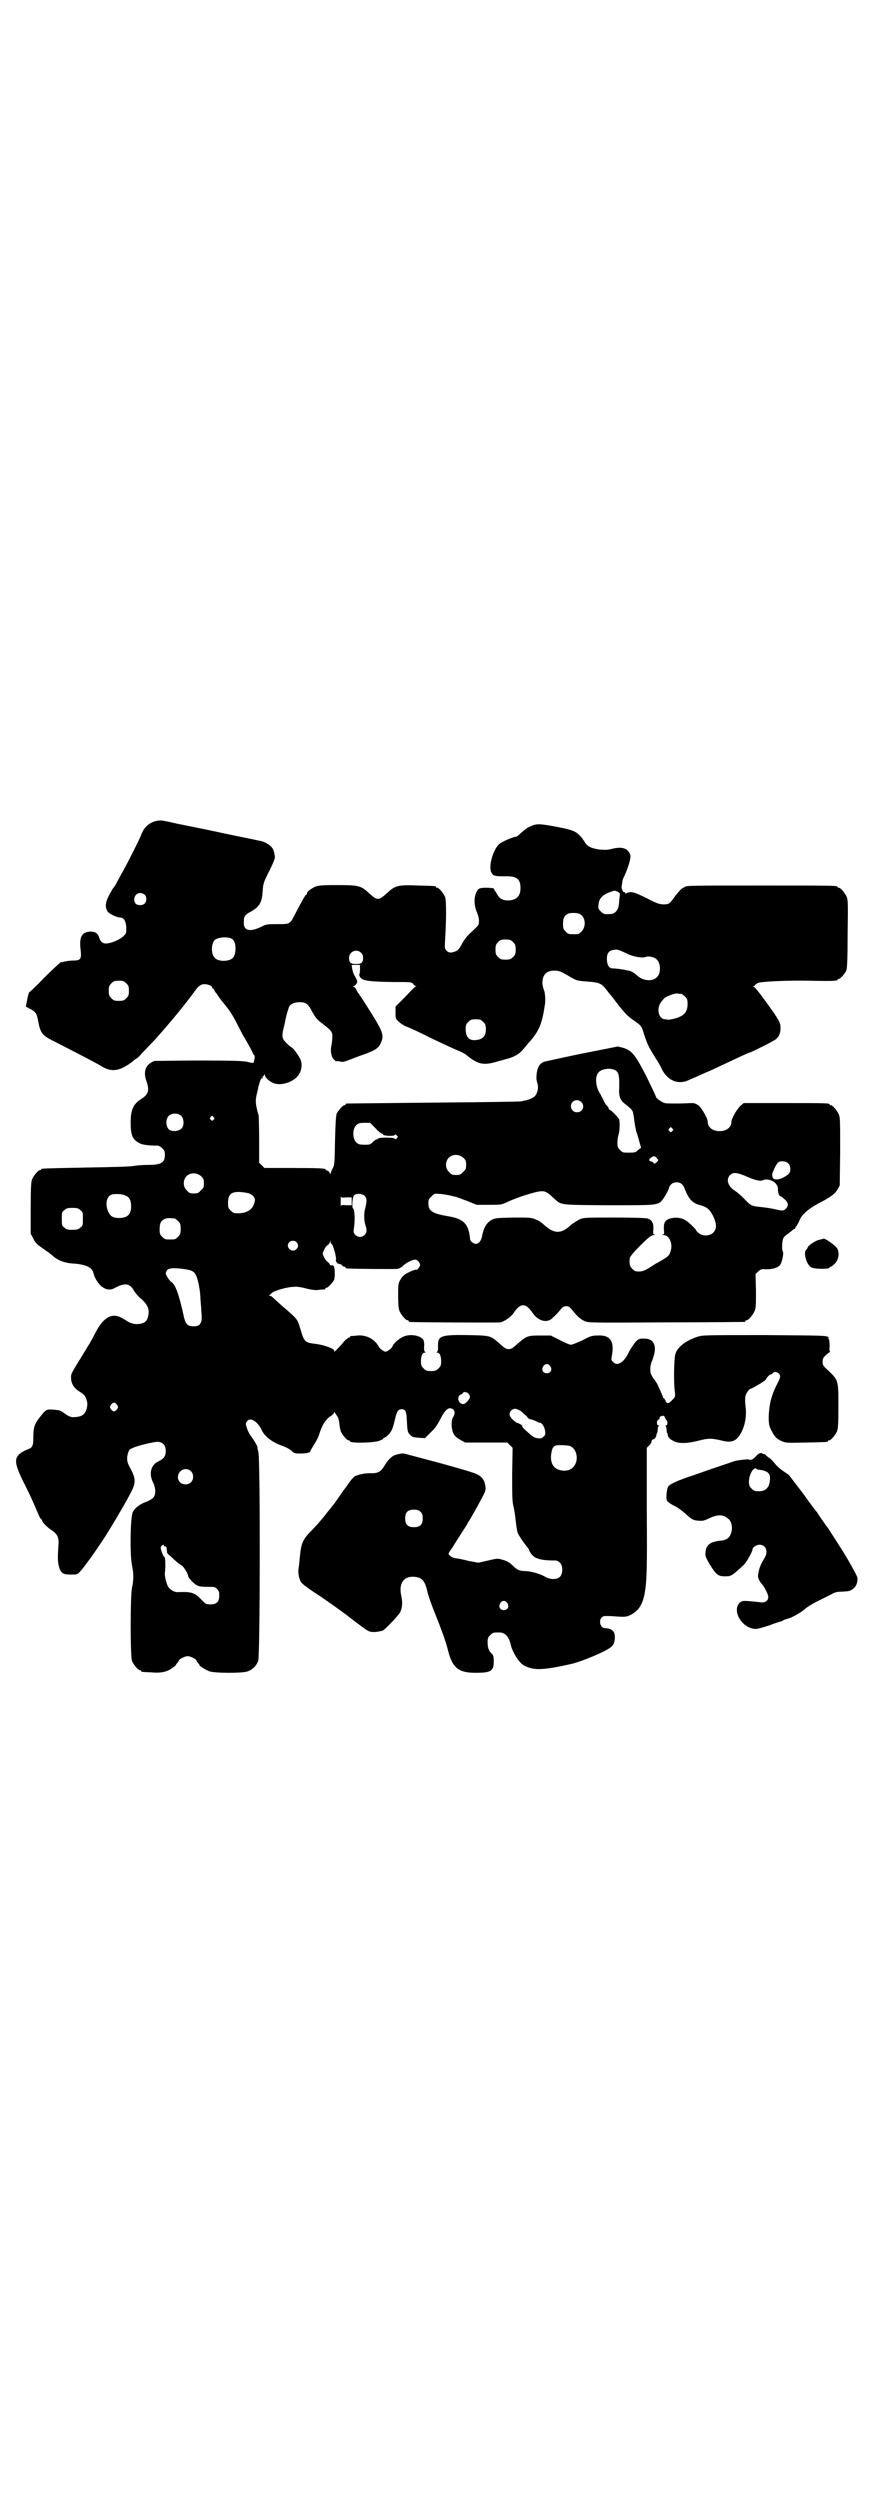 <?xml version="1.0" standalone="no"?>
<!DOCTYPE svg PUBLIC "-//W3C//DTD SVG 20010904//EN"
 "http://www.w3.org/TR/2001/REC-SVG-20010904/DTD/svg10.dtd">
<svg version="1.0" xmlns="http://www.w3.org/2000/svg"
 width="1000pt" height="2850pt" viewBox="0 0 1000 2850"
 preserveAspectRatio="xMidYMid meet">
<g transform="translate(0,2850) scale(0.5,-0.5)"
fill="#000000" stroke="none">
<path d="M355 3828 c-11 -3 -20 -9 -27 -19 -3 -6 -6 -11 -6 -12 0 -3 -35 -73
-46 -91 -5 -10 -10 -18 -10 -19 0 0 -3 -6 -8 -12 -17 -27 -21 -42 -12 -54 4
-5 21 -13 28 -13 8 0 13 -7 14 -23 0 -13 0 -13 -7 -20 -8 -7 -25 -15 -37 -16
-9 -1 -15 3 -18 14 -3 9 -9 13 -20 13 -20 -1 -26 -13 -22 -43 2 -19 0 -23 -16
-23 -6 0 -15 -1 -19 -2 -4 -1 -9 -2 -11 -2 -1 -1 -18 -16 -36 -34 -18 -19 -34
-34 -35 -34 -1 0 -3 -7 -5 -17 l-3 -16 7 -4 c15 -7 18 -11 21 -29 5 -27 9 -33
36 -46 70 -36 99 -51 110 -58 22 -13 40 -10 67 10 6 5 11 9 12 9 1 0 7 6 14
14 7 7 17 18 22 23 5 5 14 15 19 21 6 7 14 16 18 21 10 11 39 47 51 63 5 7 10
13 11 15 6 8 12 12 18 12 7 1 19 -4 19 -7 0 -2 1 -3 2 -3 1 0 2 -2 3 -4 1 -2
2 -5 4 -6 1 -2 5 -7 8 -12 4 -5 11 -14 16 -20 6 -7 16 -23 23 -37 7 -14 14
-27 15 -29 3 -4 21 -36 22 -40 1 -2 2 -4 3 -4 2 0 0 -14 -2 -17 -1 -1 -7 0
-14 2 -10 2 -27 3 -109 3 -53 0 -99 -1 -103 -1 -3 -1 -9 -4 -13 -8 -9 -8 -11
-22 -5 -38 7 -20 5 -30 -11 -40 -19 -12 -25 -25 -25 -54 0 -30 4 -39 21 -48 7
-3 17 -5 41 -5 2 0 7 -3 10 -6 5 -5 6 -7 6 -15 0 -18 -8 -23 -39 -23 -10 0
-23 -1 -30 -2 -7 -2 -52 -3 -110 -4 -102 -2 -103 -2 -103 -4 0 -1 -1 -2 -3 -2
-4 0 -14 -12 -18 -21 -2 -6 -3 -17 -3 -66 l0 -58 6 -11 c4 -9 8 -13 21 -22 9
-6 20 -14 23 -17 12 -11 28 -17 49 -18 27 -2 41 -9 44 -21 2 -11 12 -27 20
-32 9 -7 19 -8 28 -3 24 13 35 11 44 -5 3 -5 11 -15 19 -21 14 -14 17 -23 14
-37 -2 -11 -7 -16 -17 -18 -10 -2 -19 -1 -30 5 -4 3 -11 7 -15 9 -21 11 -40 0
-57 -32 -4 -8 -11 -21 -15 -28 -5 -7 -8 -13 -8 -13 0 0 -4 -6 -8 -13 -26 -42
-26 -42 -26 -51 0 -13 6 -23 18 -31 13 -8 15 -11 18 -22 2 -6 1 -10 0 -17 -4
-14 -11 -19 -27 -20 -10 -1 -15 2 -26 10 -7 5 -10 6 -23 7 -16 1 -17 1 -31
-17 -12 -15 -15 -23 -15 -46 0 -20 -2 -24 -14 -28 -3 -1 -8 -4 -12 -6 -18 -12
-18 -23 1 -63 18 -35 26 -54 35 -75 3 -8 7 -15 8 -15 1 0 2 -1 2 -3 0 -3 12
-16 22 -22 14 -10 17 -16 15 -39 -2 -27 -1 -37 3 -49 5 -11 9 -13 27 -13 14 0
14 0 24 12 7 8 30 40 39 54 5 7 12 18 16 24 12 19 39 64 56 96 12 23 12 32 0
55 -8 14 -8 17 -8 27 1 7 3 13 5 16 4 5 27 12 52 17 2 0 5 1 6 1 15 3 25 -5
25 -20 0 -12 -4 -18 -17 -24 -17 -8 -22 -28 -12 -48 6 -12 7 -27 1 -34 -2 -3
-9 -7 -16 -10 -15 -5 -26 -14 -31 -23 -6 -11 -7 -99 -2 -122 4 -19 4 -34 0
-51 -4 -20 -4 -156 0 -167 4 -9 14 -21 18 -21 2 0 3 -1 3 -2 0 -2 0 -2 23 -3
22 -2 36 1 48 10 6 4 9 7 8 7 0 0 1 2 3 4 2 3 4 5 4 6 0 3 14 10 20 10 6 0 20
-7 20 -10 0 -1 2 -3 4 -6 2 -2 3 -4 3 -4 -4 0 16 -13 24 -15 14 -4 73 -4 85 0
12 4 21 13 25 25 4 13 5 462 0 477 -2 5 -2 9 -2 9 2 0 -9 19 -15 26 -3 4 -7
12 -9 18 -3 9 -3 11 0 15 7 11 24 1 34 -20 6 -13 21 -25 40 -33 17 -6 24 -10
29 -15 4 -4 7 -5 19 -5 15 0 23 2 23 6 0 1 4 7 8 14 4 6 10 17 12 24 7 22 14
32 24 40 6 3 10 8 10 10 0 2 1 2 1 0 1 -1 4 -6 6 -9 3 -4 4 -10 5 -17 0 -5 2
-13 3 -17 4 -9 14 -21 18 -21 2 0 3 -1 3 -2 0 -5 54 -4 67 1 5 2 9 4 9 5 0 1
1 2 2 2 4 0 15 11 18 19 2 4 5 15 7 24 4 17 7 22 15 22 9 0 11 -5 12 -29 1
-22 2 -24 7 -29 4 -5 7 -6 19 -7 l15 -1 13 13 c10 9 15 17 21 28 9 19 18 29
25 27 9 -2 11 -10 6 -19 -4 -6 -4 -10 -4 -22 2 -17 6 -23 20 -31 l11 -6 48 0
48 0 6 -6 6 -6 -1 -60 c0 -49 0 -62 3 -74 2 -8 4 -22 5 -32 1 -10 3 -22 4 -26
2 -7 14 -24 22 -34 2 -2 4 -5 4 -6 0 -1 2 -5 5 -9 8 -12 22 -16 57 -16 2 0 6
-2 9 -5 7 -7 7 -25 0 -32 -7 -7 -21 -7 -34 0 -11 7 -34 13 -46 13 -11 0 -19 3
-27 12 -6 6 -15 12 -25 14 -9 3 -11 3 -32 -2 l-22 -5 -22 4 c-12 3 -25 6 -29
6 -7 1 -12 4 -16 8 -2 2 -1 5 6 14 11 18 33 52 35 55 1 2 2 5 4 7 10 17 19 33
28 50 11 20 11 22 10 30 -2 14 -7 22 -20 28 -5 3 -43 14 -83 25 -90 24 -85 23
-86 22 -4 0 -13 -2 -15 -3 -9 -2 -18 -11 -27 -26 -7 -12 -14 -16 -28 -16 -14
1 -31 -3 -39 -7 -4 -3 -11 -11 -18 -22 -7 -9 -13 -18 -14 -19 0 -1 -7 -10 -13
-19 -7 -9 -14 -18 -15 -19 -1 -1 -5 -6 -8 -10 -7 -9 -21 -25 -28 -32 -23 -23
-26 -31 -29 -61 -1 -9 -2 -22 -3 -27 -2 -12 1 -27 7 -34 2 -3 21 -17 43 -31
22 -15 53 -37 68 -49 42 -32 42 -32 54 -32 5 0 12 1 14 2 2 0 5 1 5 1 4 0 39
37 41 43 5 11 5 23 2 37 -6 27 5 44 28 43 18 -1 25 -7 31 -31 2 -10 9 -30 15
-45 16 -40 24 -62 27 -72 1 -3 4 -13 6 -21 10 -39 24 -50 62 -50 36 0 42 4 42
26 0 11 -1 14 -4 17 -7 6 -10 14 -10 26 0 10 1 12 6 17 6 6 7 6 21 6 13 0 22
-10 26 -29 3 -14 18 -39 28 -45 22 -13 42 -13 109 2 26 6 83 30 93 40 5 5 8
13 7 25 -1 11 -8 16 -23 17 -10 0 -14 17 -7 24 4 4 6 4 26 3 27 -2 30 -2 40 3
18 9 27 23 32 48 5 29 6 55 5 191 l0 142 6 6 c3 3 5 7 5 9 0 2 1 4 3 4 3 0 7
4 8 10 0 2 1 5 2 5 0 1 1 5 1 8 0 4 1 7 3 8 1 0 1 1 -1 1 -5 0 -5 11 -1 13 2
0 3 2 3 4 0 3 4 5 9 5 1 0 3 -2 4 -5 1 -3 2 -5 3 -5 1 0 2 -3 2 -6 0 -4 -1 -6
-3 -6 -3 0 -3 -1 -1 -1 1 -1 2 -4 2 -8 0 -3 1 -7 1 -8 1 0 2 -3 2 -5 1 -6 4
-9 14 -14 12 -6 31 -5 55 1 23 6 30 6 52 1 25 -7 37 -2 48 21 8 17 11 38 8 58
-1 10 -1 17 0 22 2 8 9 17 13 17 2 0 31 17 33 20 4 7 9 12 11 12 1 0 4 1 5 3
4 5 12 3 16 -3 2 -5 2 -7 -8 -26 -12 -25 -16 -44 -17 -70 0 -16 1 -21 5 -29 8
-16 12 -21 23 -26 11 -5 11 -5 56 -4 49 1 51 1 51 3 0 1 1 2 3 2 4 0 14 12 18
21 2 6 3 16 3 56 0 59 0 60 -22 81 -13 12 -14 13 -14 21 0 7 1 9 6 14 4 4 8 7
10 8 2 0 2 1 1 1 -1 0 -2 5 -1 13 0 9 -1 14 -2 16 -3 3 -3 4 0 2 2 -1 2 0 -1
2 -3 4 -9 4 -145 5 -140 0 -141 0 -154 -4 -27 -9 -46 -24 -50 -40 -3 -10 -4
-67 -1 -85 1 -12 1 -12 -6 -19 -8 -9 -13 -9 -15 -2 -2 3 -3 6 -4 6 -1 0 -2 1
-2 2 0 2 -3 8 -11 26 -1 3 -5 10 -10 16 -7 11 -8 13 -8 23 0 7 2 15 4 18 1 3
4 11 5 16 5 22 -3 35 -23 35 -12 0 -12 0 -21 -9 -4 -6 -11 -16 -14 -22 -11
-24 -27 -33 -36 -22 -4 3 -4 5 -3 12 7 35 -3 50 -33 48 -13 0 -17 -2 -34 -11
-11 -5 -23 -10 -26 -10 -3 0 -15 5 -26 11 l-20 10 -25 0 c-28 0 -30 -1 -51
-19 -11 -10 -14 -12 -20 -12 -6 0 -9 2 -20 12 -22 19 -20 19 -74 20 -63 1 -68
-2 -67 -27 0 -8 -1 -11 -3 -12 -2 0 -1 -1 1 -1 6 0 9 -8 9 -20 0 -9 -1 -11 -6
-16 -5 -5 -7 -6 -17 -6 -10 0 -12 1 -17 6 -5 5 -6 7 -6 16 0 12 3 20 9 20 2 0
3 1 1 1 -2 1 -3 4 -3 12 1 5 0 12 -1 15 -5 11 -31 16 -47 8 -9 -4 -22 -15 -24
-22 -1 -2 -4 -6 -8 -8 -7 -5 -8 -5 -14 -1 -4 2 -9 7 -10 10 -9 16 -28 26 -48
24 -6 -1 -13 -1 -14 -1 -2 -1 -3 -1 -3 -2 0 -1 -1 -2 -3 -2 -1 0 -6 -4 -10 -8
-8 -10 -16 -18 -20 -22 -2 -2 -3 -2 -3 1 0 4 -24 13 -43 15 -24 3 -25 4 -34
34 -7 23 -6 22 -40 51 -10 9 -20 18 -22 20 -3 3 -6 5 -8 5 -3 0 -3 1 -1 1 2 1
4 3 6 5 4 5 36 14 50 14 6 1 19 -1 29 -4 13 -3 20 -4 28 -3 5 1 11 1 13 1 1 1
2 1 2 2 0 1 1 2 3 2 3 0 14 12 17 18 2 7 2 23 0 29 -1 3 -3 5 -6 4 -2 0 -4 0
-4 2 0 1 -2 4 -5 6 -2 1 -6 6 -8 11 -4 8 -4 8 0 16 2 5 6 10 8 11 3 2 5 5 6 8
0 4 0 4 1 0 0 -3 1 -5 2 -5 3 0 12 -31 10 -37 -1 -3 4 -9 8 -9 2 0 5 -1 6 -3
1 -2 4 -3 5 -3 2 0 3 -1 3 -2 0 -1 1 -2 3 -2 5 -1 110 -2 116 -1 4 1 10 4 13
8 8 7 23 14 28 13 5 -1 10 -8 10 -12 0 -4 -7 -13 -9 -11 0 1 -7 -1 -17 -6 -9
-4 -15 -9 -19 -17 -5 -8 -5 -11 -5 -36 0 -21 1 -29 3 -35 4 -9 14 -21 18 -21
2 0 3 -1 3 -2 0 -1 1 -2 3 -2 4 -1 200 -2 206 -1 9 2 24 12 30 21 16 24 28 24
44 0 12 -17 30 -23 43 -13 3 3 11 10 16 16 8 10 10 12 16 13 7 0 8 -1 15 -9
12 -15 19 -21 28 -25 8 -4 17 -4 185 -3 97 0 178 1 180 1 1 0 2 1 2 2 0 1 1 2
3 2 4 0 14 12 18 21 3 7 3 15 3 46 l-1 38 6 6 c6 5 7 6 18 5 15 0 26 3 32 10
5 7 9 28 6 31 -2 4 -2 21 1 29 1 3 6 8 11 11 4 3 9 7 11 9 1 1 3 2 4 2 2 0 2
1 1 1 0 1 1 3 3 5 2 3 5 8 7 13 5 14 23 29 49 42 24 13 32 19 38 29 l5 9 1 77
c0 67 0 78 -3 85 -4 9 -14 21 -18 21 -2 0 -3 1 -3 2 0 3 -12 3 -103 3 l-93 0
-7 -6 c-8 -7 -21 -29 -21 -37 0 -12 -11 -21 -27 -21 -16 0 -27 9 -27 21 0 8
-13 30 -20 37 -6 4 -10 6 -16 6 -5 0 -20 -1 -33 -1 -13 0 -26 0 -29 1 -5 1
-20 11 -20 14 0 2 -10 22 -21 45 -26 51 -34 61 -54 67 l-12 3 -81 -16 c-44 -9
-84 -18 -88 -19 -10 -5 -14 -12 -16 -26 -1 -10 -1 -15 1 -21 4 -11 1 -25 -6
-32 -3 -3 -17 -9 -21 -9 -1 0 -5 -1 -9 -2 -5 -1 -90 -2 -202 -3 -107 -1 -195
-2 -196 -2 -2 0 -3 -1 -3 -2 0 -1 -1 -2 -3 -2 -3 0 -14 -12 -17 -19 -2 -4 -3
-23 -4 -62 -1 -53 -1 -56 -6 -64 -2 -4 -4 -9 -4 -11 0 -2 -1 -2 -2 2 -1 2 -4
5 -6 5 -2 1 -4 2 -4 3 0 2 -12 3 -75 3 l-64 0 -6 6 -6 6 0 51 c0 28 -1 53 -1
56 -7 24 -8 33 -5 47 2 8 4 16 4 18 3 12 6 21 9 21 1 0 2 1 1 2 -1 1 0 2 1 2
1 0 2 2 3 4 0 2 1 2 1 -1 0 -6 12 -16 21 -19 17 -6 44 3 55 18 9 12 10 28 4
39 -6 11 -16 24 -19 25 -1 0 -6 4 -11 9 -11 11 -12 15 -7 36 2 7 4 19 6 27 2
8 5 17 6 20 3 7 13 11 24 11 15 0 20 -4 29 -22 7 -12 11 -18 21 -25 23 -18 25
-20 25 -32 0 -5 -1 -14 -2 -19 -3 -11 -1 -26 5 -32 3 -3 5 -5 5 -5 0 1 4 1 8
0 8 -2 11 -1 24 4 8 3 23 9 32 12 25 9 33 14 38 25 7 15 6 23 -9 49 -14 23
-39 63 -43 67 -1 2 -3 5 -4 8 -2 3 -4 5 -6 5 -3 0 -3 0 0 1 2 1 5 3 6 5 4 5 4
6 -3 19 -3 4 -5 12 -6 17 l-1 8 9 0 10 0 0 -10 c0 -6 -1 -12 -2 -12 0 -1 1 -4
3 -7 6 -7 19 -9 71 -10 44 0 45 0 49 -4 2 -3 5 -5 6 -5 2 0 2 -1 0 -1 -2 -1
-13 -12 -24 -24 l-22 -22 0 -14 c0 -13 0 -14 8 -21 4 -4 11 -8 15 -10 4 -1 31
-13 58 -27 28 -13 55 -26 61 -28 5 -2 14 -6 19 -10 27 -22 39 -25 72 -15 12 3
24 7 26 7 2 1 9 3 14 6 10 5 14 9 31 30 2 2 5 5 7 8 14 17 21 32 26 57 1 4 2
12 3 18 3 12 1 32 -2 38 -1 3 -3 9 -3 14 0 20 9 29 28 29 9 0 14 -2 28 -10 23
-14 23 -13 47 -15 27 -2 32 -4 44 -20 3 -4 6 -8 8 -10 2 -2 8 -10 14 -18 17
-22 25 -31 40 -41 17 -12 17 -12 24 -35 7 -20 9 -25 26 -52 6 -9 12 -20 14
-25 14 -26 38 -35 62 -23 19 8 40 18 41 18 1 0 20 9 54 25 21 10 41 19 42 19
3 0 57 27 61 31 7 6 10 14 10 25 0 12 -3 18 -29 54 -21 29 -29 39 -33 41 -2 0
-2 1 1 1 1 0 3 1 3 2 0 1 3 3 7 5 6 3 68 6 114 5 48 -1 67 -1 67 2 0 1 1 2 3
2 3 0 14 12 17 19 2 4 3 31 3 83 1 68 1 77 -2 85 -4 9 -14 21 -18 21 -2 0 -3
1 -3 2 0 3 -14 3 -174 3 -152 0 -171 0 -174 -3 -1 -1 -4 -2 -7 -4 -3 -2 -10
-10 -16 -18 -12 -17 -14 -18 -26 -18 -8 0 -15 2 -38 14 -24 12 -31 14 -38 14
-4 -1 -9 -2 -9 -3 -1 -1 -2 -1 -2 1 0 1 -1 2 -3 2 -3 0 -7 11 -5 15 0 1 1 4 1
7 0 3 2 10 5 15 10 22 16 44 13 49 -6 14 -17 18 -40 13 -11 -3 -16 -3 -30 -2
-19 3 -28 7 -34 18 -2 3 -6 9 -9 12 -12 13 -18 15 -66 24 -29 5 -35 5 -48 -1
-7 -3 -9 -4 -24 -17 -4 -4 -8 -7 -10 -7 -6 0 -31 -11 -37 -16 -14 -12 -25 -49
-19 -64 4 -9 8 -10 29 -10 29 1 38 -5 38 -27 0 -18 -9 -27 -27 -28 -15 0 -21
4 -28 17 l-7 11 -13 1 c-19 0 -21 -1 -26 -11 -5 -12 -5 -27 0 -41 6 -14 7 -22
6 -28 0 -5 -2 -7 -19 -23 -7 -6 -14 -15 -19 -24 -6 -12 -10 -16 -15 -18 -10
-4 -16 -4 -21 2 -4 4 -4 6 -3 23 3 49 3 90 0 99 -4 9 -14 21 -18 21 -2 0 -3 1
-3 2 0 2 -1 2 -40 3 -45 2 -53 0 -70 -16 -21 -19 -23 -19 -43 -1 -18 17 -24
18 -74 18 -36 0 -41 -1 -49 -4 -10 -5 -18 -11 -18 -15 0 -2 -1 -3 -2 -3 -2 -1
-10 -15 -26 -46 -11 -21 -10 -21 -39 -21 -23 0 -25 0 -37 -6 -27 -13 -41 -9
-40 11 0 13 2 16 17 24 19 11 24 20 26 45 1 19 2 21 16 49 8 16 12 27 12 30
-2 14 -4 19 -9 24 -6 6 -17 12 -26 13 -8 2 -39 8 -77 16 -32 7 -51 11 -101 21
-12 2 -26 6 -33 7 -14 3 -15 3 -26 1z m1055 -162 c4 -2 4 -3 3 -12 -1 -5 -1
-13 -2 -18 -1 -11 -9 -20 -19 -20 -14 -1 -16 0 -22 6 -6 6 -6 7 -5 16 1 14 10
23 29 29 8 3 9 3 16 -1z m-1080 -6 c5 -5 5 -15 0 -20 -5 -5 -16 -5 -21 0 -7 9
-1 24 11 24 3 0 8 -2 10 -4z m990 -43 c15 -5 18 -29 6 -41 -6 -6 -7 -6 -18 -6
-11 0 -12 0 -18 6 -5 5 -6 7 -6 17 0 14 3 20 12 24 6 2 17 2 24 0z m-792 -57
c8 -4 11 -19 8 -33 -2 -10 -7 -15 -18 -17 -10 -2 -23 0 -28 6 -9 8 -9 32 0 41
7 6 28 8 38 3z m642 -8 c5 -5 6 -7 6 -17 0 -10 -1 -12 -6 -17 -5 -5 -7 -6 -17
-6 -10 0 -12 1 -17 6 -5 5 -6 7 -6 17 0 10 1 12 6 17 5 5 7 6 17 6 10 0 12 -1
17 -6z m257 -25 c15 -8 37 -12 45 -9 6 3 20 0 25 -5 10 -8 11 -32 1 -41 -9
-10 -31 -9 -44 3 -9 8 -13 10 -20 12 -3 0 -7 1 -10 2 -6 1 -19 3 -27 3 -8 0
-13 8 -13 22 0 12 4 18 14 20 9 2 12 1 29 -7z m-604 1 c4 -3 5 -7 5 -12 0 -11
-4 -14 -16 -14 -12 0 -16 3 -16 14 0 14 17 22 27 12z m-535 -70 c5 -5 6 -7 6
-17 0 -10 -1 -12 -6 -17 -5 -5 -7 -6 -17 -6 -10 0 -12 1 -17 6 -5 5 -6 7 -6
17 0 10 1 12 6 17 5 5 7 6 17 6 10 0 12 -1 17 -6z m1266 -24 c1 0 5 -3 8 -6 5
-5 6 -7 6 -17 0 -19 -8 -28 -32 -34 -5 -1 -10 -2 -11 -2 -2 0 -5 1 -8 1 -15 0
-21 24 -9 40 3 4 7 8 8 9 8 5 22 10 28 10 4 -1 8 -1 10 -1z m-452 -64 c5 -5 6
-7 6 -17 0 -14 -6 -22 -20 -24 -18 -3 -26 6 -26 25 0 9 1 11 6 16 5 5 7 6 17
6 10 0 12 -1 17 -6z m301 -110 c8 -5 10 -12 9 -43 -1 -17 3 -26 12 -33 20 -16
19 -14 22 -35 1 -11 4 -24 5 -29 2 -5 5 -15 7 -23 l4 -14 -7 -5 c-5 -6 -8 -6
-23 -6 -11 0 -12 0 -18 6 -5 5 -6 7 -6 16 0 6 1 15 3 20 2 8 3 24 1 34 -1 3
-19 22 -22 22 -1 0 -2 1 -2 3 0 1 -1 4 -3 5 -2 2 -6 7 -8 12 -2 5 -6 11 -7 14
-12 17 -14 41 -5 51 7 8 26 11 38 5z m-78 -72 c10 -9 4 -24 -9 -24 -8 0 -14 6
-14 14 0 12 14 18 23 10z m-911 -33 c6 -7 6 -22 0 -28 -7 -7 -24 -8 -30 -1 -6
8 -6 22 0 29 7 8 23 8 30 0z m73 -2 c3 -3 3 -3 0 -6 -3 -3 -3 -3 -6 0 -3 2 -3
3 -1 6 4 4 4 4 7 0z m370 -26 c6 -7 13 -12 15 -12 1 1 2 0 1 -1 -1 -4 25 -5
27 -2 1 2 2 2 5 -1 3 -3 3 -3 0 -6 -2 -3 -4 -3 -5 -1 -2 3 -36 3 -38 0 -1 -2
-2 -2 -3 -2 -1 1 -4 -2 -8 -5 -6 -7 -8 -7 -20 -7 -9 0 -14 1 -17 4 -11 8 -11
34 0 42 3 3 8 4 18 4 l12 0 13 -13z m676 0 c3 -3 3 -3 0 -6 -3 -3 -3 -3 -6 0
-3 2 -3 3 -1 6 4 4 4 4 7 0z m-476 -67 c5 -5 6 -7 6 -16 0 -9 -1 -11 -7 -16
-5 -6 -7 -7 -16 -7 -9 0 -11 1 -16 7 -9 8 -9 23 -1 32 9 9 24 9 34 0z m441 -1
c4 -4 4 -5 -1 -9 -4 -4 -5 -4 -7 -1 -1 2 -4 3 -5 3 -5 0 -6 5 -1 8 6 5 10 5
14 -1z m299 -11 c7 -6 7 -20 1 -25 -8 -7 -21 -13 -28 -12 -6 0 -9 3 -9 11 0 4
8 22 13 27 4 5 18 4 23 -1z m-1338 -30 c5 -5 6 -7 6 -16 0 -9 -1 -11 -7 -16
-5 -6 -7 -7 -16 -7 -9 0 -11 1 -16 7 -9 8 -9 23 -1 32 9 9 24 9 34 0z m1245
-1 c20 -9 32 -11 38 -7 1 1 7 1 12 0 10 -2 19 -10 20 -19 0 -11 2 -16 5 -18 2
-1 7 -4 11 -8 8 -7 9 -14 2 -21 -5 -5 -7 -5 -25 -1 -8 2 -22 4 -32 5 -21 2
-23 3 -38 19 -7 7 -16 15 -21 18 -16 10 -21 26 -11 36 7 7 16 6 39 -4z m-149
-17 c3 -3 5 -6 5 -7 0 -1 3 -7 6 -14 7 -15 15 -22 28 -26 19 -5 24 -10 32 -25
9 -19 9 -30 0 -39 -8 -7 -22 -8 -32 -1 -3 3 -6 5 -6 6 0 3 -18 20 -25 24 -10
6 -23 7 -34 4 -12 -3 -16 -10 -15 -25 1 -10 1 -11 -3 -12 -2 0 -2 -1 2 -1 13
0 21 -18 17 -34 -3 -12 -5 -14 -20 -23 -7 -4 -14 -8 -16 -9 -21 -14 -27 -17
-37 -17 -8 0 -10 1 -15 6 -6 6 -7 11 -6 24 0 3 9 14 24 29 20 20 26 24 31 24
3 0 4 1 2 1 -4 1 -4 2 -3 12 1 14 -3 22 -14 25 -5 1 -29 2 -76 2 -69 0 -69 0
-80 -5 -5 -3 -13 -8 -17 -11 -23 -22 -39 -22 -63 0 -3 3 -11 9 -17 11 -11 5
-12 5 -52 5 -40 -1 -42 -1 -51 -6 -11 -7 -17 -17 -21 -38 -2 -9 -7 -16 -14
-16 -5 0 -13 6 -13 11 -3 34 -14 46 -50 52 -36 6 -45 12 -45 29 0 9 1 11 7 16
5 6 7 7 16 6 9 0 25 -3 40 -7 2 0 13 -5 25 -9 l22 -9 28 0 c27 0 28 0 41 6 23
11 67 25 79 25 9 0 13 -2 28 -16 18 -16 10 -15 123 -16 108 0 111 0 122 9 5 5
18 27 18 32 0 1 2 4 4 6 6 7 19 7 25 1z m-985 -22 c3 -1 7 -4 9 -7 3 -5 3 -7
1 -14 -5 -17 -20 -25 -45 -23 -2 0 -6 3 -9 6 -5 5 -6 7 -6 17 0 21 8 27 31 25
8 -1 16 -2 19 -4z m-286 -3 c10 -3 15 -11 15 -25 0 -19 -8 -27 -28 -27 -15 0
-21 5 -26 19 -5 17 -1 32 12 35 7 1 20 1 27 -2z m548 -2 c5 -5 5 -13 0 -31 -2
-9 -2 -24 1 -34 4 -13 4 -18 -1 -23 -6 -7 -16 -7 -22 0 -4 4 -4 6 -3 14 3 18
2 43 -2 46 -3 3 -1 26 2 29 5 6 19 5 25 -1z m-42 -3 l12 0 0 -9 0 -9 -12 0
c-11 1 -12 1 -13 -3 0 -2 0 3 0 12 0 9 0 14 0 12 1 -4 2 -4 13 -3z m-607 -29
c6 -4 6 -6 6 -20 0 -14 0 -16 -6 -20 -4 -4 -7 -5 -18 -5 -11 0 -14 1 -18 5 -6
4 -6 6 -6 20 0 14 0 16 6 20 4 4 7 5 18 5 11 0 14 -1 18 -5z m215 -19 c1 0 5
-3 8 -6 5 -5 6 -7 6 -18 0 -11 -1 -13 -6 -18 -6 -6 -7 -6 -18 -6 -11 0 -12 0
-18 6 -5 5 -6 7 -6 17 0 14 3 20 12 24 5 2 8 2 22 1z m278 -54 c5 -5 5 -11 0
-16 -10 -10 -27 5 -16 16 4 4 12 4 16 0z m-253 -62 c14 -2 20 -5 24 -14 4 -7
9 -31 10 -49 0 -9 2 -23 2 -31 2 -22 1 -26 -4 -32 -3 -3 -7 -4 -14 -4 -12 0
-17 4 -21 19 -12 55 -20 76 -29 82 -5 3 -13 16 -13 20 0 1 1 4 3 7 4 5 17 6
42 2z m832 -221 c5 -8 1 -16 -8 -16 -9 0 -13 8 -8 16 2 3 5 5 8 5 3 0 6 -2 8
-5z m-186 -63 c4 -7 4 -8 -3 -17 -6 -6 -8 -7 -12 -6 -11 3 -12 19 -2 22 2 1 4
2 4 3 0 4 10 2 13 -2z m-802 -25 c3 -5 3 -5 0 -10 -2 -3 -5 -5 -7 -5 -2 0 -5
2 -7 5 -3 5 -3 5 0 10 2 3 5 5 7 5 2 0 5 -2 7 -5z m922 -15 c4 -4 10 -9 13
-12 2 -4 6 -6 8 -6 2 0 7 -2 12 -4 5 -3 10 -5 10 -4 4 0 10 -10 11 -18 1 -8 1
-10 -4 -14 -4 -4 -6 -4 -14 -3 -7 1 -11 4 -22 14 -7 6 -13 12 -12 13 2 1 -4 5
-9 7 -7 1 -20 14 -20 20 0 7 6 13 13 13 3 0 9 -3 14 -6z m111 -79 c12 -5 18
-21 14 -36 -4 -13 -14 -21 -29 -20 -21 1 -31 15 -28 38 2 12 4 17 10 19 5 2
27 1 33 -1z m-865 -57 c7 -6 7 -19 1 -25 -6 -7 -19 -7 -25 -1 -7 6 -7 18 0 25
6 7 18 7 24 1z m524 -93 c4 -4 5 -7 5 -15 0 -14 -6 -20 -20 -20 -14 0 -20 6
-20 20 0 14 6 20 20 20 8 0 11 -1 15 -5z m-585 -77 c0 -1 1 -2 3 -2 2 0 3 -2
3 -4 0 -3 1 -7 1 -9 0 -2 1 -4 2 -4 0 -1 4 -3 7 -6 8 -8 18 -17 24 -20 5 -3
15 -19 15 -24 0 -4 11 -16 19 -21 6 -3 11 -4 25 -4 16 0 18 0 22 -5 4 -4 5 -7
5 -15 0 -14 -6 -20 -20 -20 -10 0 -11 1 -19 9 -17 18 -23 20 -54 19 -9 -1 -19
5 -24 13 -4 8 -8 25 -7 31 2 15 1 36 -1 36 -1 0 -4 5 -6 11 -3 9 -3 11 -1 14
3 3 6 4 6 1z m783 -131 c5 -8 1 -16 -8 -16 -9 0 -13 8 -8 16 2 3 5 5 8 5 3 0
6 -2 8 -5z"/>
<path d="M1867 2873 c-10 -3 -25 -14 -25 -17 0 -1 -2 -4 -4 -6 -6 -7 1 -32 11
-39 7 -5 43 -5 43 -1 0 1 1 2 3 2 1 0 5 3 9 7 9 10 11 24 5 35 -5 7 -26 22
-31 22 0 0 -5 -2 -11 -3z"/>
<path d="M1724 2380 c-3 -4 -8 -8 -11 -8 -3 -1 -5 -1 -4 0 1 2 -28 -1 -36 -4
-3 -1 -23 -8 -44 -15 -21 -7 -48 -17 -61 -21 -25 -9 -39 -15 -44 -21 -3 -4 -6
-26 -3 -32 0 -2 8 -8 16 -12 9 -4 22 -14 29 -21 13 -11 15 -12 25 -13 10 -1
13 -1 26 5 20 10 33 9 44 -1 7 -5 10 -19 7 -30 -4 -14 -11 -19 -28 -20 -21 -3
-30 -10 -31 -26 -1 -9 0 -11 9 -27 15 -24 19 -28 35 -28 14 0 15 0 41 24 7 5
22 32 22 37 0 5 9 11 16 11 15 0 21 -16 11 -31 -7 -12 -11 -20 -13 -31 -2 -9
-2 -11 1 -18 2 -4 4 -7 5 -8 7 -7 16 -25 16 -31 0 -9 -7 -14 -19 -12 -38 4
-40 4 -46 -1 -19 -19 6 -60 37 -60 4 0 18 4 30 8 13 5 25 9 27 9 2 1 5 2 6 3
1 1 5 2 8 3 10 2 29 13 39 21 5 5 18 13 30 19 12 6 26 13 32 16 8 5 14 6 24 6
16 1 19 1 26 7 7 5 11 17 9 26 -1 4 -18 35 -28 51 -5 9 -37 58 -38 60 -1 1 -7
9 -13 18 -6 9 -12 17 -12 18 -1 1 -16 20 -32 43 -17 22 -32 42 -33 43 -1 1 -7
5 -13 9 -6 4 -14 11 -18 16 -4 5 -10 12 -14 14 -4 3 -8 6 -9 8 -2 1 -3 2 -3 1
0 -1 -1 -1 -2 0 -5 4 -9 2 -16 -5z m1 -29 c0 -1 3 -2 6 -2 17 -2 25 -7 25 -18
0 -21 -8 -31 -25 -31 -10 0 -12 1 -17 6 -5 5 -6 7 -6 16 0 16 11 35 17 29z"/>
</g>
</svg>
